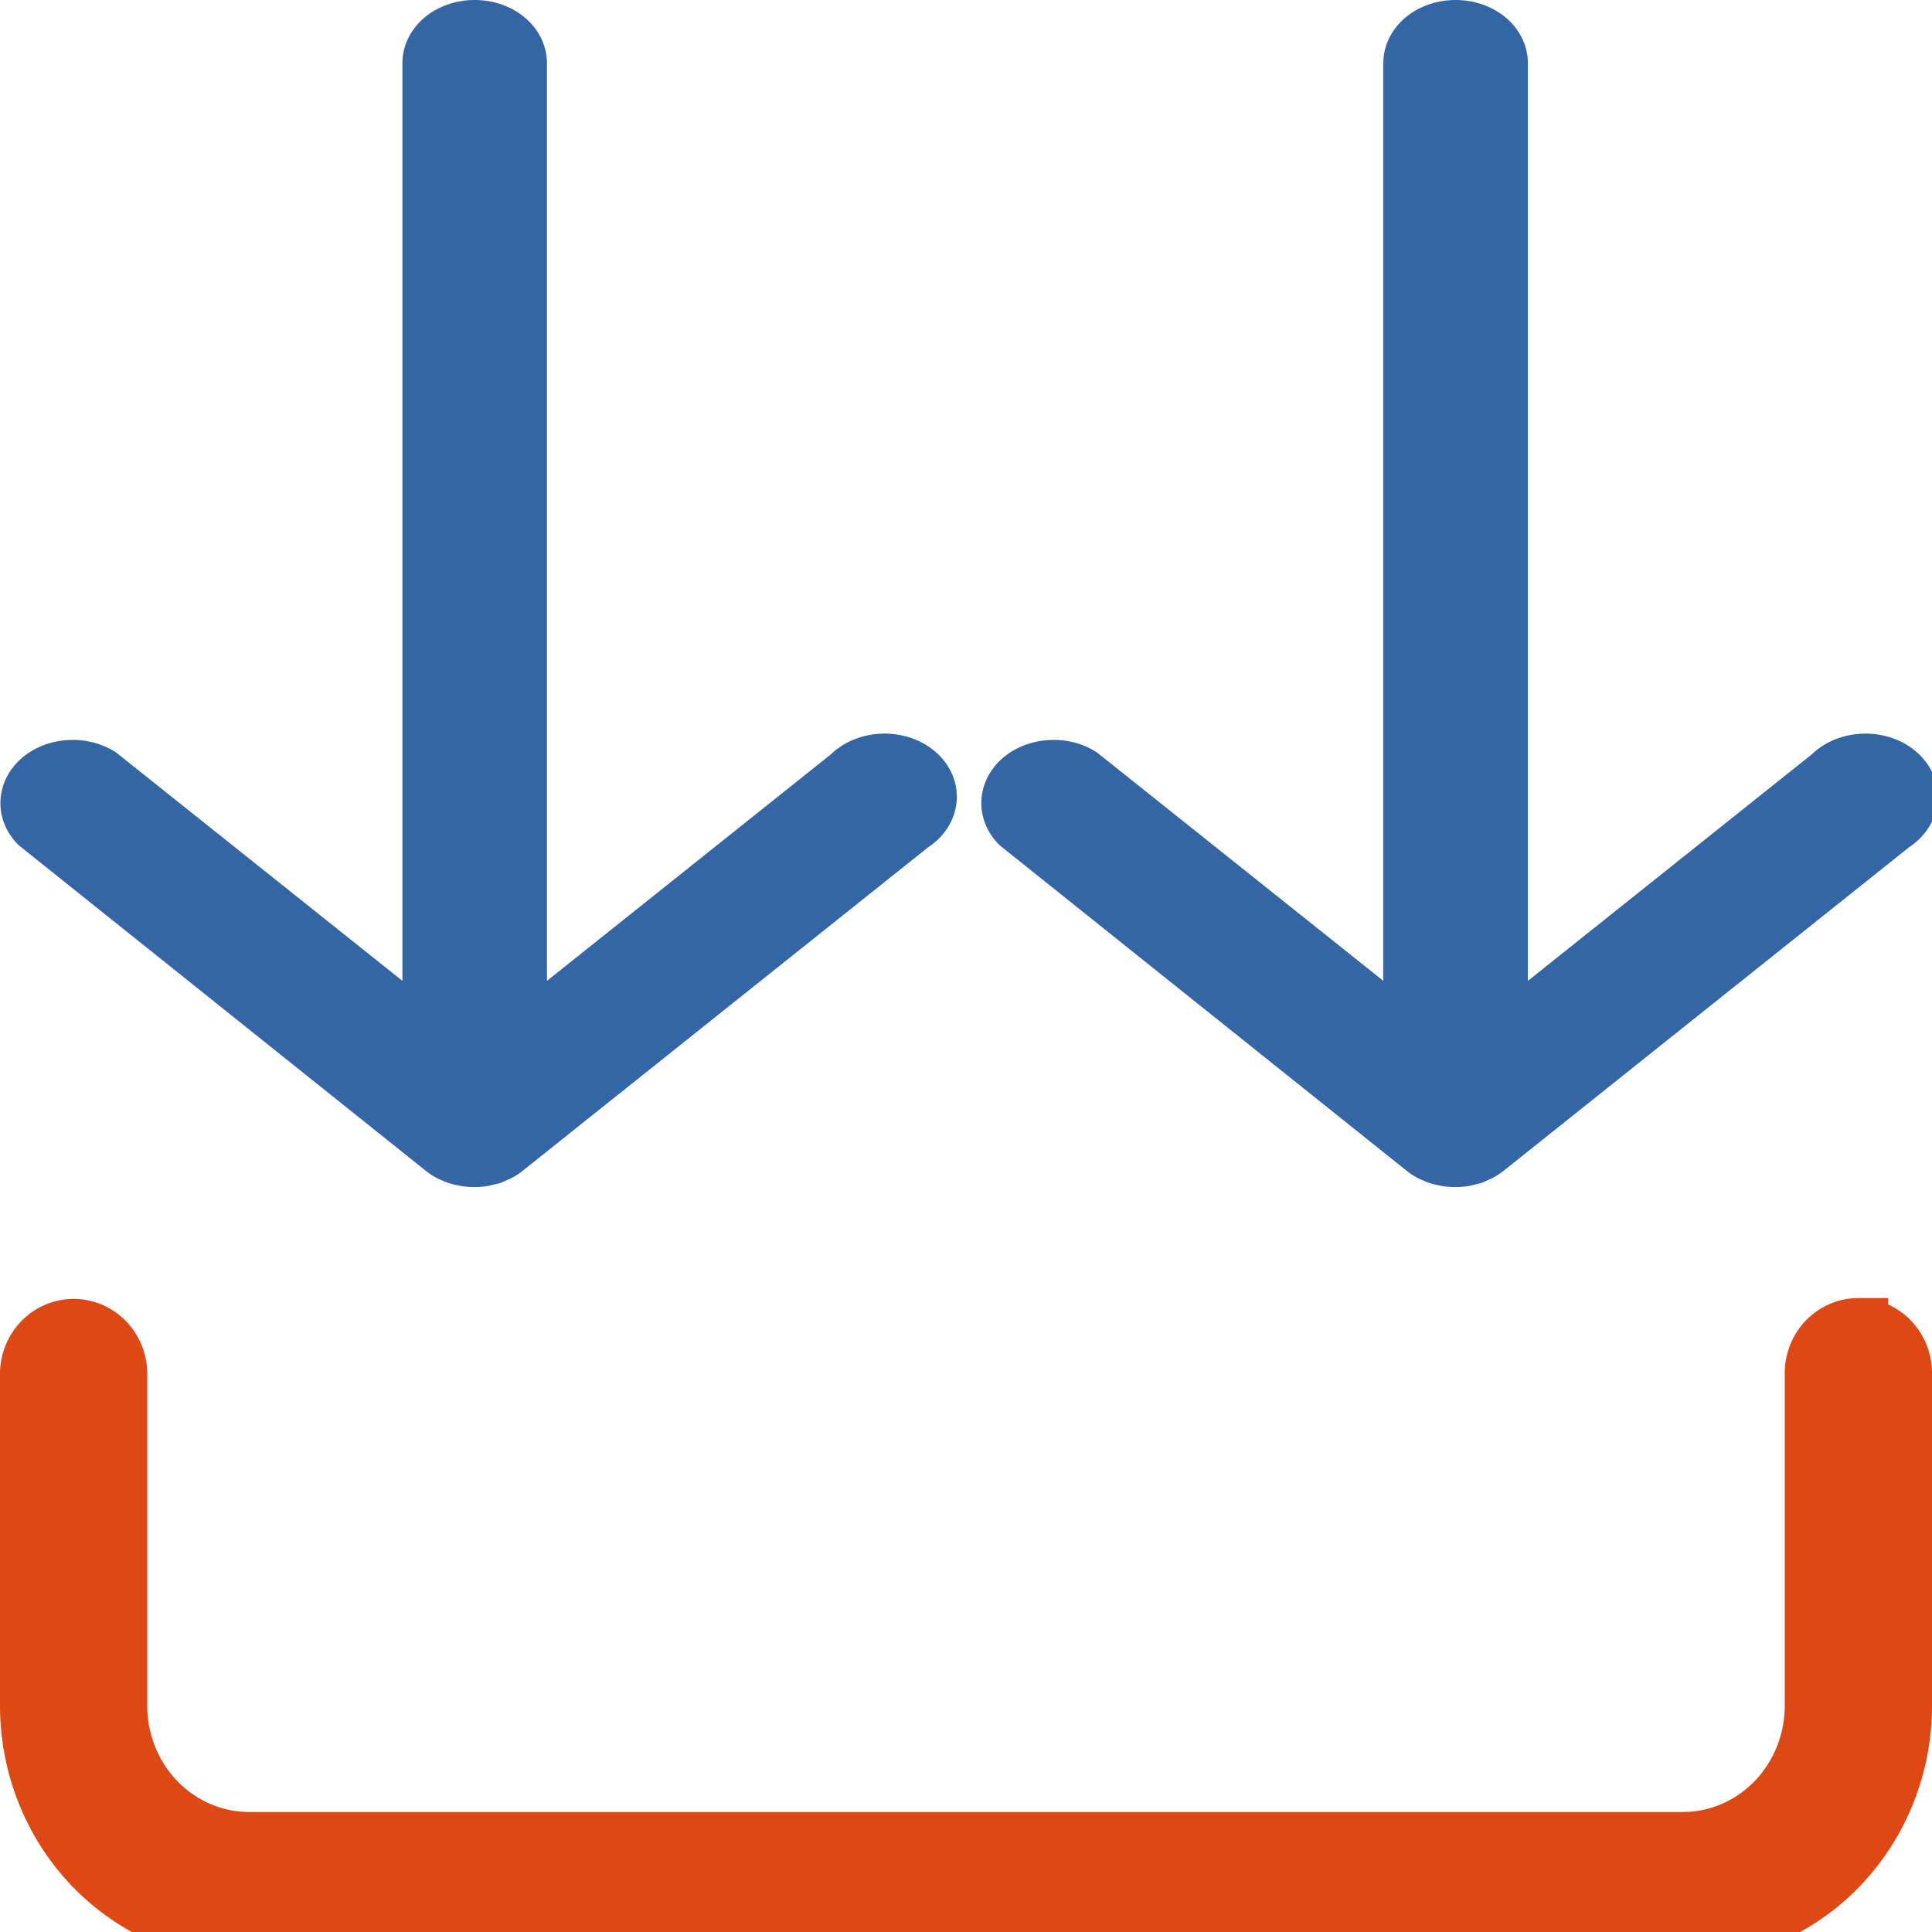 <?xml version="1.0" encoding="UTF-8" standalone="no"?>
<svg
   xmlns:dc="http://purl.org/dc/elements/1.1/"
   xmlns:cc="http://creativecommons.org/ns#"
   xmlns:rdf="http://www.w3.org/1999/02/22-rdf-syntax-ns#"
   xmlns:svg="http://www.w3.org/2000/svg"
   xmlns="http://www.w3.org/2000/svg"
   xmlns:sodipodi="http://sodipodi.sourceforge.net/DTD/sodipodi-0.dtd"
   xmlns:inkscape="http://www.inkscape.org/namespaces/inkscape"
   data-name="Livello 1"
   id="Livello_1"
   viewBox="0 0 128 128"
   version="1.1"
   sodipodi:docname="file_save_all.svg"
   inkscape:version="0.92.3 (2405546, 2018-03-11)">
  <defs
     id="defs11" />
  <sodipodi:namedview
     pagecolor="#ffffff"
     bordercolor="#666666"
     borderopacity="1"
     objecttolerance="10"
     gridtolerance="10"
     guidetolerance="10"
     inkscape:pageopacity="0"
     inkscape:pageshadow="2"
     inkscape:window-width="1927"
     inkscape:window-height="1113"
     id="namedview9"
     showgrid="false"
     inkscape:zoom="1.84375"
     inkscape:cx="-26.576271"
     inkscape:cy="64"
     inkscape:window-x="99"
     inkscape:window-y="246"
     inkscape:window-maximized="0"
     inkscape:current-layer="Livello_1" />
  <path
     inkscape:connector-curvature="0"
     style="fill:#dd4814;stroke:#dd4814;stroke-width:3.941;stroke-miterlimit:4;stroke-dasharray:none;stroke-opacity:1"
     d="m 123.122,87.97 a 2.908,3.004 0 0 0 -2.908,3.004 v 22.033 a 8.723,9.013 0 0 1 -8.723,9.013 H 16.509 A 8.723,9.013 0 0 1 7.786,113.007 V 90.975 a 2.908,3.004 0 0 0 -5.815,0 V 113.007 A 14.538,15.022 0 0 0 16.509,128.03 h 94.983 a 14.538,15.022 0 0 0 14.538,-15.022 V 90.975 a 2.908,3.004 0 0 0 -2.908,-3.004 z"
     id="path6" />
  <path
     inkscape:connector-curvature="0"
     style="fill:#3465a4;stroke:#3465a4;stroke-width:3.575;stroke-miterlimit:4;stroke-dasharray:none;stroke-opacity:1;fill-opacity:1"
     d="m 29.329,76.175 v 0 a 3,2.396 0 0 0 0.44,0.288 l 0.24,0.104 a 1.74,1.39 0 0 0 0.59,0.192 l 0.25,0.056 v 0 a 3,2.396 0 0 0 1.16,0 l 0.26,-0.064 0.3,-0.072 a 3,2.396 0 0 0 0.3,-0.128 l 0.21,-0.096 a 3,2.396 0 0 0 0.46,-0.304 L 60.449,54.678 a 3,2.396 0 1 0 -4.21,-3.363 L 34.449,68.698 V 4.184 a 3,2.396 0 0 0 -6,0 V 68.698 L 6.659,51.315 A 3,2.396 0 0 0 2.449,54.678 Z"
     id="path4-1" />
  <path
     inkscape:connector-curvature="0"
     style="fill:#3465a4;stroke:#3465a4;stroke-width:3.575;stroke-miterlimit:4;stroke-dasharray:none;stroke-opacity:1"
     d="m 94.317,76.175 v 0 a 3,2.396 0 0 0 0.44,0.288 l 0.24,0.104 a 1.74,1.39 0 0 0 0.59,0.192 l 0.25,0.056 v 0 a 3,2.396 0 0 0 1.16,0 l 0.26,-0.064 0.3,-0.072 a 3,2.396 0 0 0 0.3,-0.128 l 0.21,-0.096 a 3,2.396 0 0 0 0.46,-0.304 l 26.91,-21.473 a 3,2.396 0 1 0 -4.21,-3.363 L 99.437,68.698 V 4.184 a 3,2.396 0 0 0 -6,0 V 68.698 l -21.79,-17.383 a 3,2.396 0 0 0 -4.21,3.363 z"
     id="path4-1-1" />
</svg>
